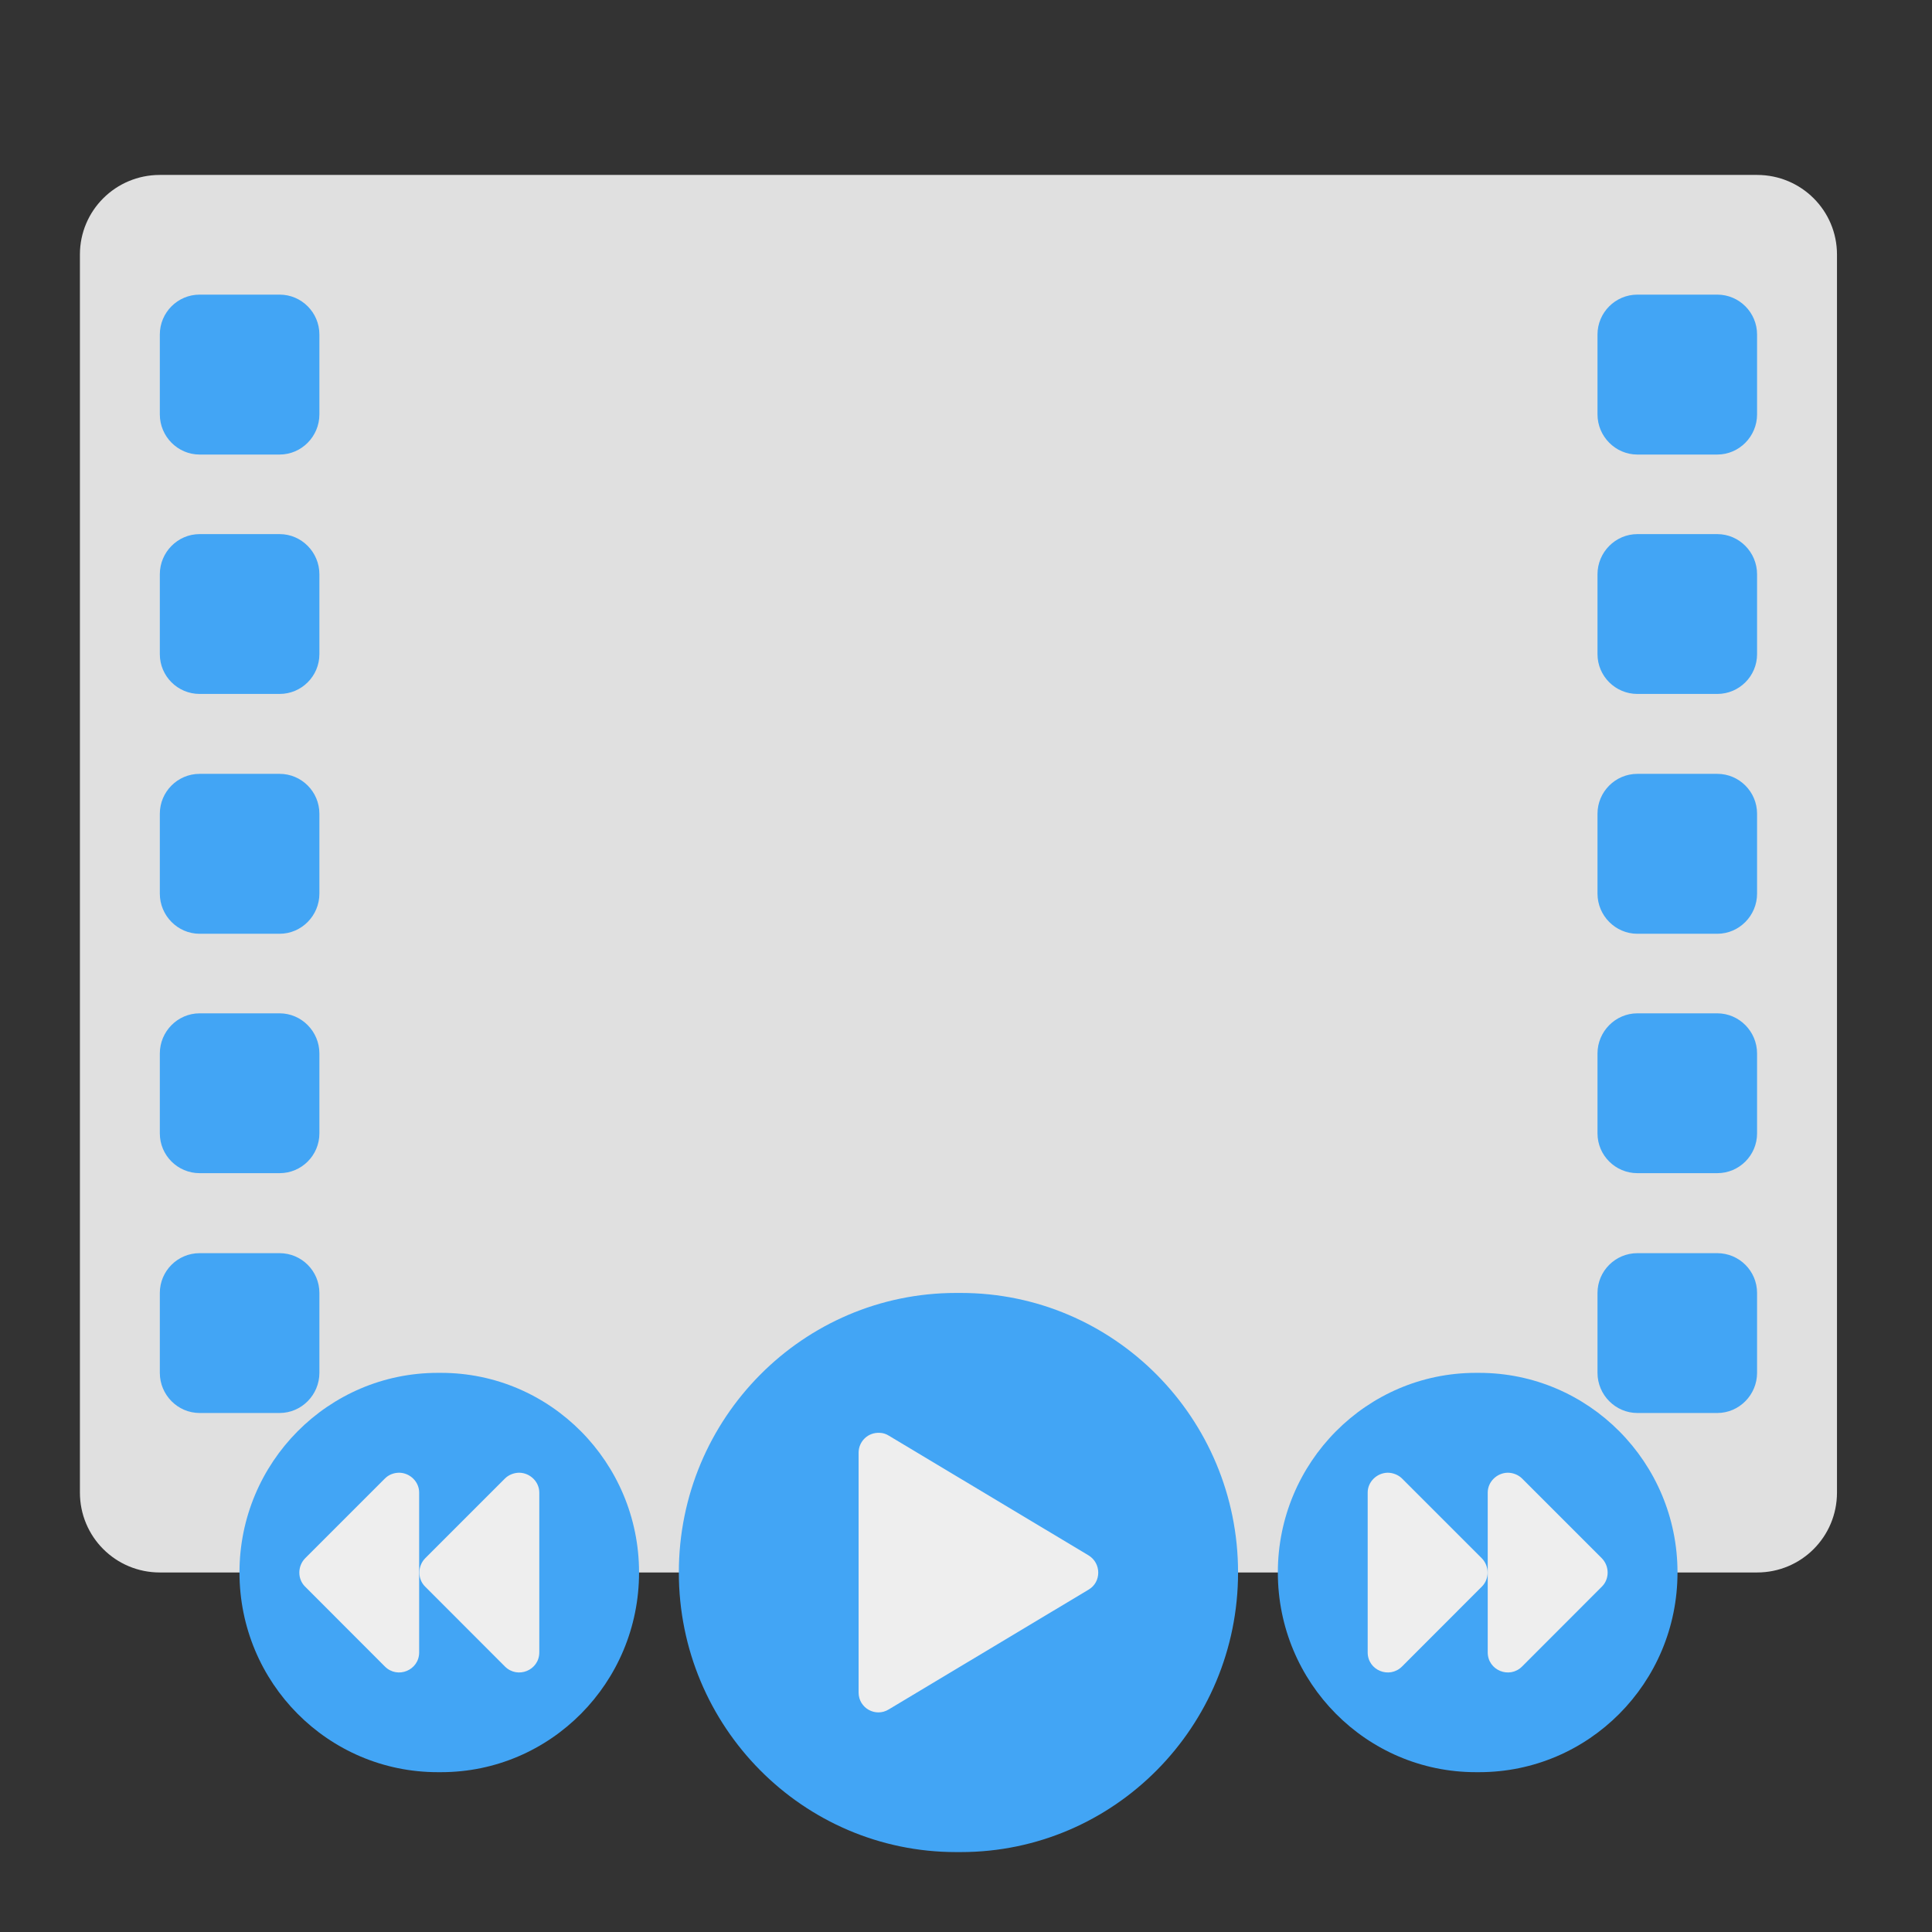 <?xml version="1.0" encoding="UTF-8"?>
<svg xmlns="http://www.w3.org/2000/svg" xmlns:xlink="http://www.w3.org/1999/xlink" width="22px" height="22px" viewBox="0 0 22 22" version="1.1">
<rect x="0" y="0" width="22" height="22" fill="#333333" stroke="none"/>
<g id="surface1">
<path style=" stroke:none;fill-rule:nonzero;fill:rgb(87.843%,87.843%,87.843%);fill-opacity:1;" d="M 1.82 1.992 L 20.008 1.992 C 20.512 1.992 20.918 2.398 20.918 2.898 L 20.918 16.996 C 20.918 17.5 20.512 17.906 20.008 17.906 L 1.82 17.906 C 1.316 17.906 0.91 17.5 0.91 16.996 L 0.91 2.898 C 0.91 2.398 1.316 1.992 1.82 1.992 Z M 1.82 1.992 "/>
<path style=" stroke:none;fill-rule:nonzero;fill:rgb(25.882%,64.706%,96.078%);fill-opacity:1;" d="M 10.887 14.723 L 10.941 14.723 C 12.684 14.723 14.098 16.148 14.098 17.906 C 14.098 19.664 12.684 21.09 10.941 21.09 L 10.887 21.09 C 9.145 21.09 7.73 19.664 7.73 17.906 C 7.73 16.148 9.145 14.723 10.887 14.723 Z M 10.887 14.723 "/>
<path style=" stroke:none;fill-rule:nonzero;fill:rgb(25.882%,64.706%,96.078%);fill-opacity:1;" d="M 16.805 15.633 L 16.844 15.633 C 18.09 15.633 19.102 16.652 19.102 17.906 C 19.102 19.164 18.09 20.18 16.844 20.18 L 16.805 20.18 C 15.562 20.18 14.551 19.164 14.551 17.906 C 14.551 16.652 15.562 15.633 16.805 15.633 Z M 16.805 15.633 "/>
<path style=" stroke:none;fill-rule:nonzero;fill:rgb(25.882%,64.706%,96.078%);fill-opacity:1;" d="M 4.984 15.633 L 5.023 15.633 C 6.266 15.633 7.277 16.652 7.277 17.906 C 7.277 19.164 6.266 20.18 5.023 20.18 L 4.984 20.18 C 3.738 20.18 2.727 19.164 2.727 17.906 C 2.727 16.652 3.738 15.633 4.984 15.633 Z M 4.984 15.633 "/>
<path style=" stroke:none;fill-rule:nonzero;fill:rgb(93.333%,93.333%,93.333%);fill-opacity:1;" d="M 10.016 16.316 C 9.883 16.309 9.777 16.414 9.777 16.543 L 9.777 19.273 C 9.777 19.449 9.969 19.559 10.121 19.465 L 12.395 18.102 C 12.543 18.016 12.543 17.801 12.395 17.711 L 10.121 16.348 C 10.09 16.328 10.051 16.316 10.016 16.316 Z M 10.016 16.316 "/>
<path style=" stroke:none;fill-rule:nonzero;fill:rgb(93.333%,93.333%,93.333%);fill-opacity:1;" d="M 17.168 16.77 C 17.043 16.773 16.941 16.875 16.941 16.996 L 16.941 18.816 C 16.941 19.02 17.188 19.121 17.332 18.977 L 18.242 18.066 C 18.328 17.98 18.328 17.836 18.242 17.746 L 17.332 16.836 C 17.289 16.793 17.227 16.77 17.168 16.77 Z M 17.168 16.77 "/>
<path style=" stroke:none;fill-rule:nonzero;fill:rgb(93.333%,93.333%,93.333%);fill-opacity:1;" d="M 15.801 16.77 C 15.676 16.773 15.574 16.875 15.574 16.996 L 15.574 18.816 C 15.574 19.02 15.82 19.121 15.965 18.977 L 16.875 18.066 C 16.961 17.98 16.961 17.836 16.875 17.746 L 15.965 16.836 C 15.922 16.793 15.859 16.77 15.801 16.77 Z M 15.801 16.77 "/>
<path style=" stroke:none;fill-rule:nonzero;fill:rgb(93.333%,93.333%,93.333%);fill-opacity:1;" d="M 4.547 16.77 C 4.672 16.773 4.773 16.875 4.773 16.996 L 4.773 18.816 C 4.773 19.02 4.527 19.121 4.383 18.977 L 3.473 18.066 C 3.387 17.98 3.387 17.836 3.473 17.746 L 4.383 16.836 C 4.426 16.793 4.484 16.77 4.547 16.77 Z M 4.547 16.77 "/>
<path style=" stroke:none;fill-rule:nonzero;fill:rgb(93.333%,93.333%,93.333%);fill-opacity:1;" d="M 5.914 16.77 C 6.039 16.773 6.141 16.875 6.141 16.996 L 6.141 18.816 C 6.141 19.02 5.895 19.121 5.75 18.977 L 4.84 18.066 C 4.754 17.98 4.754 17.836 4.84 17.746 L 5.75 16.836 C 5.793 16.793 5.855 16.77 5.914 16.77 Z M 5.914 16.77 "/>
<path style=" stroke:none;fill-rule:nonzero;fill:rgb(25.882%,64.706%,96.078%);fill-opacity:1;" d="M 2.273 3.355 L 3.184 3.355 C 3.434 3.355 3.637 3.559 3.637 3.809 L 3.637 4.719 C 3.637 4.969 3.434 5.176 3.184 5.176 L 2.273 5.176 C 2.023 5.176 1.82 4.969 1.82 4.719 L 1.82 3.809 C 1.82 3.559 2.023 3.355 2.273 3.355 Z M 2.273 3.355 "/>
<path style=" stroke:none;fill-rule:nonzero;fill:rgb(25.882%,64.706%,96.078%);fill-opacity:1;" d="M 2.273 6.082 L 3.184 6.082 C 3.434 6.082 3.637 6.289 3.637 6.539 L 3.637 7.449 C 3.637 7.699 3.434 7.902 3.184 7.902 L 2.273 7.902 C 2.023 7.902 1.82 7.699 1.82 7.449 L 1.82 6.539 C 1.82 6.289 2.023 6.082 2.273 6.082 Z M 2.273 6.082 "/>
<path style=" stroke:none;fill-rule:nonzero;fill:rgb(25.882%,64.706%,96.078%);fill-opacity:1;" d="M 2.273 8.812 L 3.184 8.812 C 3.434 8.812 3.637 9.016 3.637 9.266 L 3.637 10.176 C 3.637 10.426 3.434 10.633 3.184 10.633 L 2.273 10.633 C 2.023 10.633 1.82 10.426 1.82 10.176 L 1.82 9.266 C 1.82 9.016 2.023 8.812 2.273 8.812 Z M 2.273 8.812 "/>
<path style=" stroke:none;fill-rule:nonzero;fill:rgb(25.882%,64.706%,96.078%);fill-opacity:1;" d="M 2.273 11.539 L 3.184 11.539 C 3.434 11.539 3.637 11.746 3.637 11.996 L 3.637 12.906 C 3.637 13.156 3.434 13.359 3.184 13.359 L 2.273 13.359 C 2.023 13.359 1.82 13.156 1.82 12.906 L 1.82 11.996 C 1.82 11.746 2.023 11.539 2.273 11.539 Z M 2.273 11.539 "/>
<path style=" stroke:none;fill-rule:nonzero;fill:rgb(25.882%,64.706%,96.078%);fill-opacity:1;" d="M 2.273 14.27 L 3.184 14.27 C 3.434 14.27 3.637 14.473 3.637 14.723 L 3.637 15.633 C 3.637 15.883 3.434 16.09 3.184 16.09 L 2.273 16.09 C 2.023 16.09 1.82 15.883 1.82 15.633 L 1.82 14.723 C 1.82 14.473 2.023 14.27 2.273 14.27 Z M 2.273 14.27 "/>
<path style=" stroke:none;fill-rule:nonzero;fill:rgb(25.882%,64.706%,96.078%);fill-opacity:1;" d="M 18.645 3.355 L 19.555 3.355 C 19.805 3.355 20.008 3.559 20.008 3.809 L 20.008 4.719 C 20.008 4.969 19.805 5.176 19.555 5.176 L 18.645 5.176 C 18.395 5.176 18.191 4.969 18.191 4.719 L 18.191 3.809 C 18.191 3.559 18.395 3.355 18.645 3.355 Z M 18.645 3.355 "/>
<path style=" stroke:none;fill-rule:nonzero;fill:rgb(25.882%,64.706%,96.078%);fill-opacity:1;" d="M 18.645 6.082 L 19.555 6.082 C 19.805 6.082 20.008 6.289 20.008 6.539 L 20.008 7.449 C 20.008 7.699 19.805 7.902 19.555 7.902 L 18.645 7.902 C 18.395 7.902 18.191 7.699 18.191 7.449 L 18.191 6.539 C 18.191 6.289 18.395 6.082 18.645 6.082 Z M 18.645 6.082 "/>
<path style=" stroke:none;fill-rule:nonzero;fill:rgb(25.882%,64.706%,96.078%);fill-opacity:1;" d="M 18.645 8.812 L 19.555 8.812 C 19.805 8.812 20.008 9.016 20.008 9.266 L 20.008 10.176 C 20.008 10.426 19.805 10.633 19.555 10.633 L 18.645 10.633 C 18.395 10.633 18.191 10.426 18.191 10.176 L 18.191 9.266 C 18.191 9.016 18.395 8.812 18.645 8.812 Z M 18.645 8.812 "/>
<path style=" stroke:none;fill-rule:nonzero;fill:rgb(25.882%,64.706%,96.078%);fill-opacity:1;" d="M 18.645 11.539 L 19.555 11.539 C 19.805 11.539 20.008 11.746 20.008 11.996 L 20.008 12.906 C 20.008 13.156 19.805 13.359 19.555 13.359 L 18.645 13.359 C 18.395 13.359 18.191 13.156 18.191 12.906 L 18.191 11.996 C 18.191 11.746 18.395 11.539 18.645 11.539 Z M 18.645 11.539 "/>
<path style=" stroke:none;fill-rule:nonzero;fill:rgb(25.882%,64.706%,96.078%);fill-opacity:1;" d="M 18.645 14.27 L 19.555 14.27 C 19.805 14.27 20.008 14.473 20.008 14.723 L 20.008 15.633 C 20.008 15.883 19.805 16.09 19.555 16.09 L 18.645 16.09 C 18.395 16.09 18.191 15.883 18.191 15.633 L 18.191 14.723 C 18.191 14.473 18.395 14.27 18.645 14.27 Z M 18.645 14.27 "/>
</g>
</svg>
